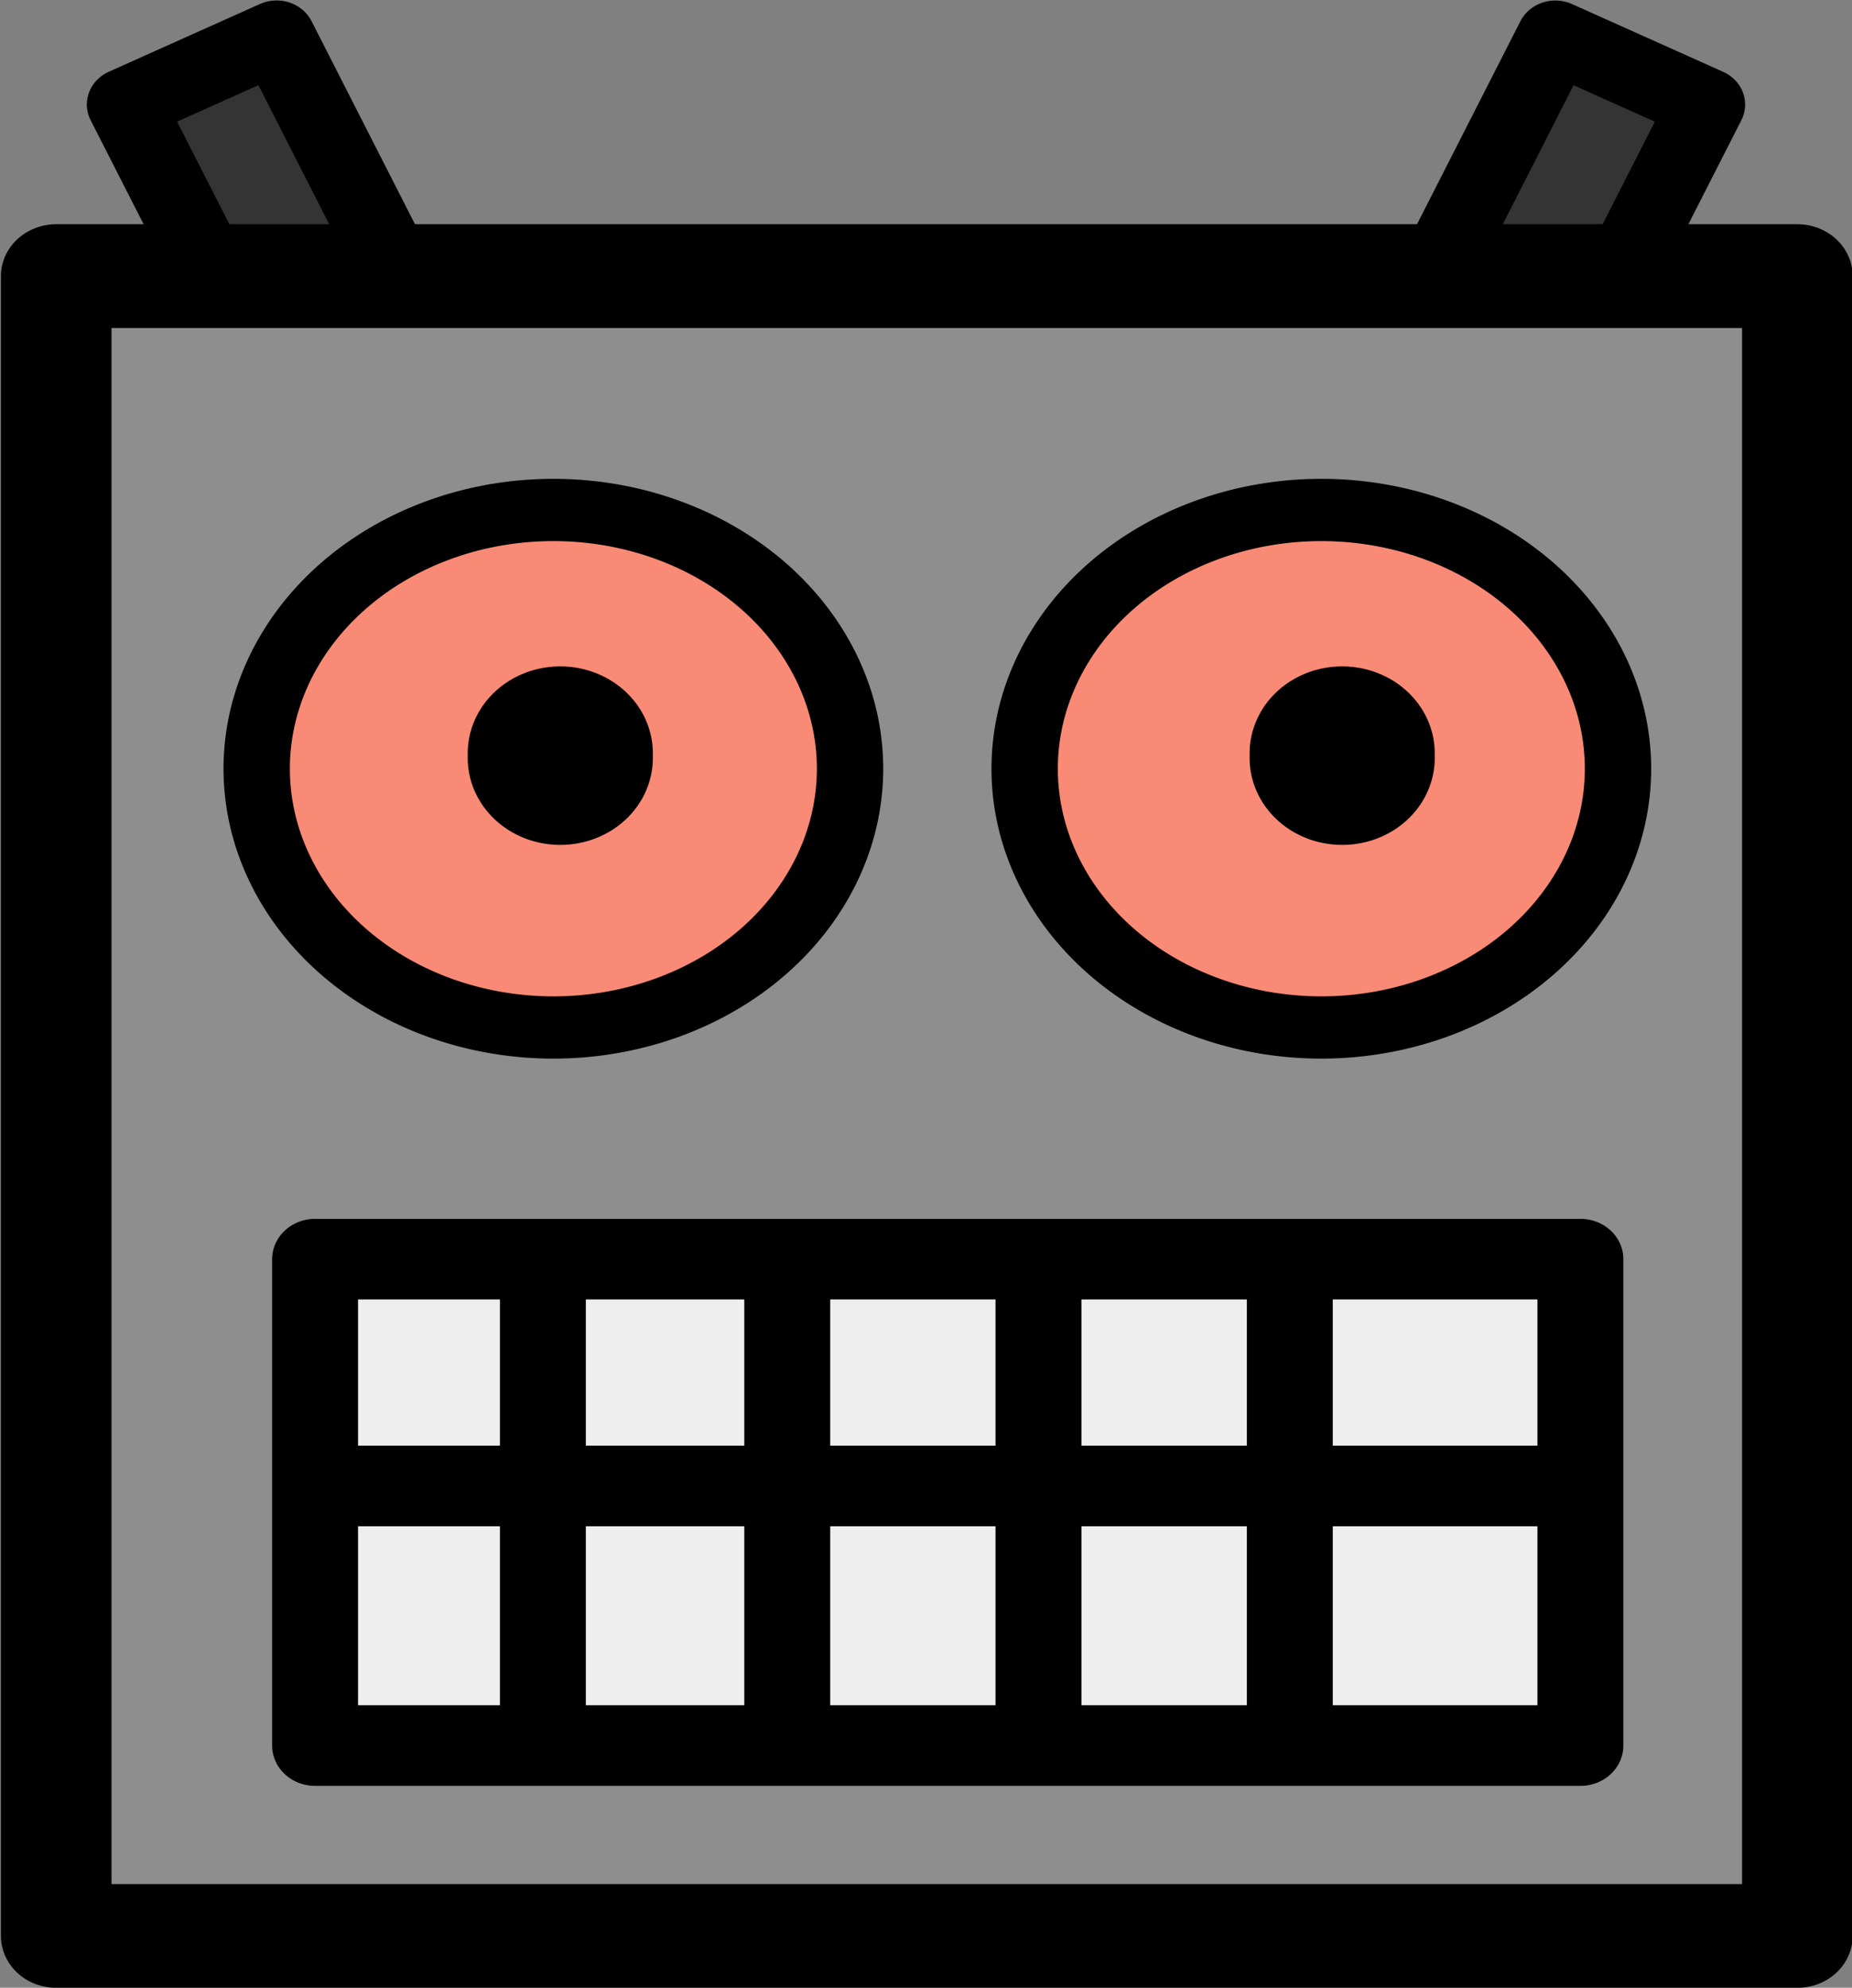 <?xml version="1.0" encoding="UTF-8" standalone="no"?>
<!-- Created with Inkscape (http://www.inkscape.org/) -->

<svg
   xmlns:dc="http://purl.org/dc/elements/1.1/"
   xmlns:cc="http://creativecommons.org/ns#"
   xmlns:rdf="http://www.w3.org/1999/02/22-rdf-syntax-ns#"
   xmlns:svg="http://www.w3.org/2000/svg"
   xmlns="http://www.w3.org/2000/svg"
   xmlns:xlink="http://www.w3.org/1999/xlink"
   xmlns:sodipodi="http://sodipodi.sourceforge.net/DTD/sodipodi-0.dtd"
   xmlns:inkscape="http://www.inkscape.org/namespaces/inkscape"
   height="66.767"
   width="62.221"
   version="1.1"
   id="svg7468"
   inkscape:version="0.48.4 r9939"
   sodipodi:docname="robot.svg">
  <rect width="100%" height="100%" fill="#808080" stroke="none"/>
  <sodipodi:namedview
     pagecolor="#ffffff"
     bordercolor="#666666"
     borderopacity="1"
     objecttolerance="10"
     gridtolerance="10"
     guidetolerance="10"
     inkscape:pageopacity="0"
     inkscape:pageshadow="2"
     inkscape:window-width="2048"
     inkscape:window-height="1075"
     id="namedview7788"
     showgrid="false"
     inkscape:zoom="3.5346804"
     inkscape:cx="31.1105"
     inkscape:cy="33.383499"
     inkscape:window-x="-9"
     inkscape:window-y="-9"
     inkscape:window-maximized="1"
     inkscape:current-layer="svg7468" />
  <defs
     id="defs7470">
    <linearGradient
       id="linearGradient6130"
       y2="477.36"
       gradientUnits="userSpaceOnUse"
       x2="-100"
       y1="1031.1"
       x1="537.96">
      <stop
         stop-color="#0000ed"
         offset="0"
         id="stop7473" />
      <stop
         stop-color="#565fb3"
         offset="1"
         id="stop7475" />
    </linearGradient>
    <linearGradient
       id="linearGradient14022"
       x1="1026.7"
       gradientUnits="userSpaceOnUse"
       y1="1147.7"
       gradientTransform="matrix(0.995,0,0,0.995,3.834,3.913)"
       x2="1703.6"
       y2="1703.6">
      <stop
         stop-color="#dc0000"
         offset="0"
         id="stop7478" />
      <stop
         stop-color="#ff3d01"
         stop-opacity="0.588"
         offset="1"
         id="stop7480" />
    </linearGradient>
    <linearGradient
       id="linearGradient14010"
       x1="1531.2"
       gradientUnits="userSpaceOnUse"
       y1="-710.26"
       gradientTransform="matrix(0.995,0,0,0.995,3.834,3.913)"
       x2="514.25"
       y2="1775.3">
      <stop
         stop-color="#FFF"
         offset="0"
         id="stop7483" />
      <stop
         stop-color="#FFF"
         stop-opacity="0"
         offset="1"
         id="stop7485" />
    </linearGradient>
    <linearGradient
       id="linearGradient19843"
       x1="1678.6"
       gradientUnits="userSpaceOnUse"
       y1="288.91"
       x2="1678.6"
       y2="1417.6">
      <stop
         stop-color="#b40000"
         offset="0"
         id="stop7488" />
      <stop
         stop-color="#b40000"
         stop-opacity="0"
         offset="1"
         id="stop7490" />
    </linearGradient>
    <linearGradient
       inkscape:collect="always"
       xlink:href="#linearGradient6130"
       id="linearGradient7792"
       gradientUnits="userSpaceOnUse"
       x1="537.96"
       y1="1031.1"
       x2="-100"
       y2="477.36"
       gradientTransform="translate(-623.706,-948.286)" />
  </defs>
  <g
     style="stroke:#000000;stroke-miterlimit:4;stroke-dasharray:none"
     id="g7698"
     stroke-miterlimit="4"
     onclick="leisureEvent(&quot;clickC&quot;)"
     transform="matrix(3.715,0,0,3.485,-5.92,-0.205)">
    <rect
       style="fill:#343434;fill-rule:nonzero;stroke-width:0.7;stroke-linejoin:round;stroke-dashoffset:0"
       id="rect7700"
       x="-15.827"
       y="-6.38"
       width="1.515"
       height="3.788"
       transform="matrix(-0.902,-0.431,-0.431,0.902,0,0)" />
    <rect
       style="fill:#343434;fill-rule:nonzero;stroke-width:0.7;stroke-linejoin:round;stroke-dashoffset:0"
       id="rect7702"
       x="2.003"
       y="2.139"
       width="1.515"
       height="3.788"
       transform="matrix(0.902,-0.431,0.431,0.902,0,0)" />
    <rect
       style="fill:#8e8e8e;fill-rule:nonzero;stroke-width:1;stroke-linejoin:round;stroke-dashoffset:0"
       id="rect7704"
       x="2.102"
       y="2.72"
       width="15.746"
       height="15.998" />
    <path
       style="fill:#f98a75;fill-rule:nonzero;stroke-width:0.6;stroke-linejoin:round;stroke-dashoffset:0"
       inkscape:connector-curvature="0"
       id="path7706"
       transform="translate(-0.505,0.821)"
       d="m 9.786,6.647 a 2.683,2.494 0 1 1 -5.366,0 2.683,2.494 0 1 1 5.366,0 z" />
    <path
       style="fill:#f98a75;fill-rule:nonzero;stroke-width:0.6;stroke-linejoin:round;stroke-dashoffset:0"
       inkscape:connector-curvature="0"
       id="path7708"
       transform="translate(6.44,0.821)"
       d="m 9.786,6.647 a 2.683,2.494 0 1 1 -5.366,0 2.683,2.494 0 1 1 5.366,0 z" />
    <rect
       style="fill:#eeeeee;fill-rule:nonzero;stroke-width:0.777;stroke-linejoin:round;stroke-dashoffset:0"
       id="rect7710"
       x="4.443"
       y="12.195"
       width="11.443"
       height="4.688"
       ry="0" />
    <path
       style="fill:#000000;fill-rule:nonzero;stroke-width:0.6;stroke-linejoin:round;stroke-dashoffset:0"
       inkscape:connector-curvature="0"
       id="path7712"
       transform="translate(0,1.326)"
       d="m 7.197,6.016 a 0.537,0.537 0 1 1 -1.073,0 0.537,0.537 0 1 1 1.073,0 z" />
    <path
       style="fill:#000000;fill-rule:nonzero;stroke-width:0.6;stroke-linejoin:round;stroke-dashoffset:0"
       inkscape:connector-curvature="0"
       id="path7714"
       transform="translate(7.071,1.326)"
       d="m 7.197,6.016 a 0.537,0.537 0 1 1 -1.073,0 0.537,0.537 0 1 1 1.073,0 z" />
    <path
       style="fill:none;stroke-width:0.777;stroke-linecap:butt;stroke-linejoin:miter"
       inkscape:connector-curvature="0"
       id="path7716"
       d="m 4.419,14.381 11.238,0" />
    <path
       style="fill:none;stroke-width:0.777;stroke-linecap:butt;stroke-linejoin:miter"
       inkscape:connector-curvature="0"
       id="path7718"
       d="m 10.985,12.171 0,4.419" />
    <path
       style="fill:none;stroke-width:0.777;stroke-linecap:butt;stroke-linejoin:miter"
       inkscape:connector-curvature="0"
       id="path7720"
       d="m 8.713,12.171 0,4.419" />
    <path
       style="fill:none;stroke-width:0.777;stroke-linecap:butt;stroke-linejoin:miter"
       inkscape:connector-curvature="0"
       id="path7722"
       d="m 13.258,12.171 0,4.419" />
    <path
       style="fill:none;stroke-width:0.777;stroke-linecap:butt;stroke-linejoin:miter"
       inkscape:connector-curvature="0"
       id="path7724"
       d="m 6.503,12.171 0,4.419" />
  </g>
</svg>
